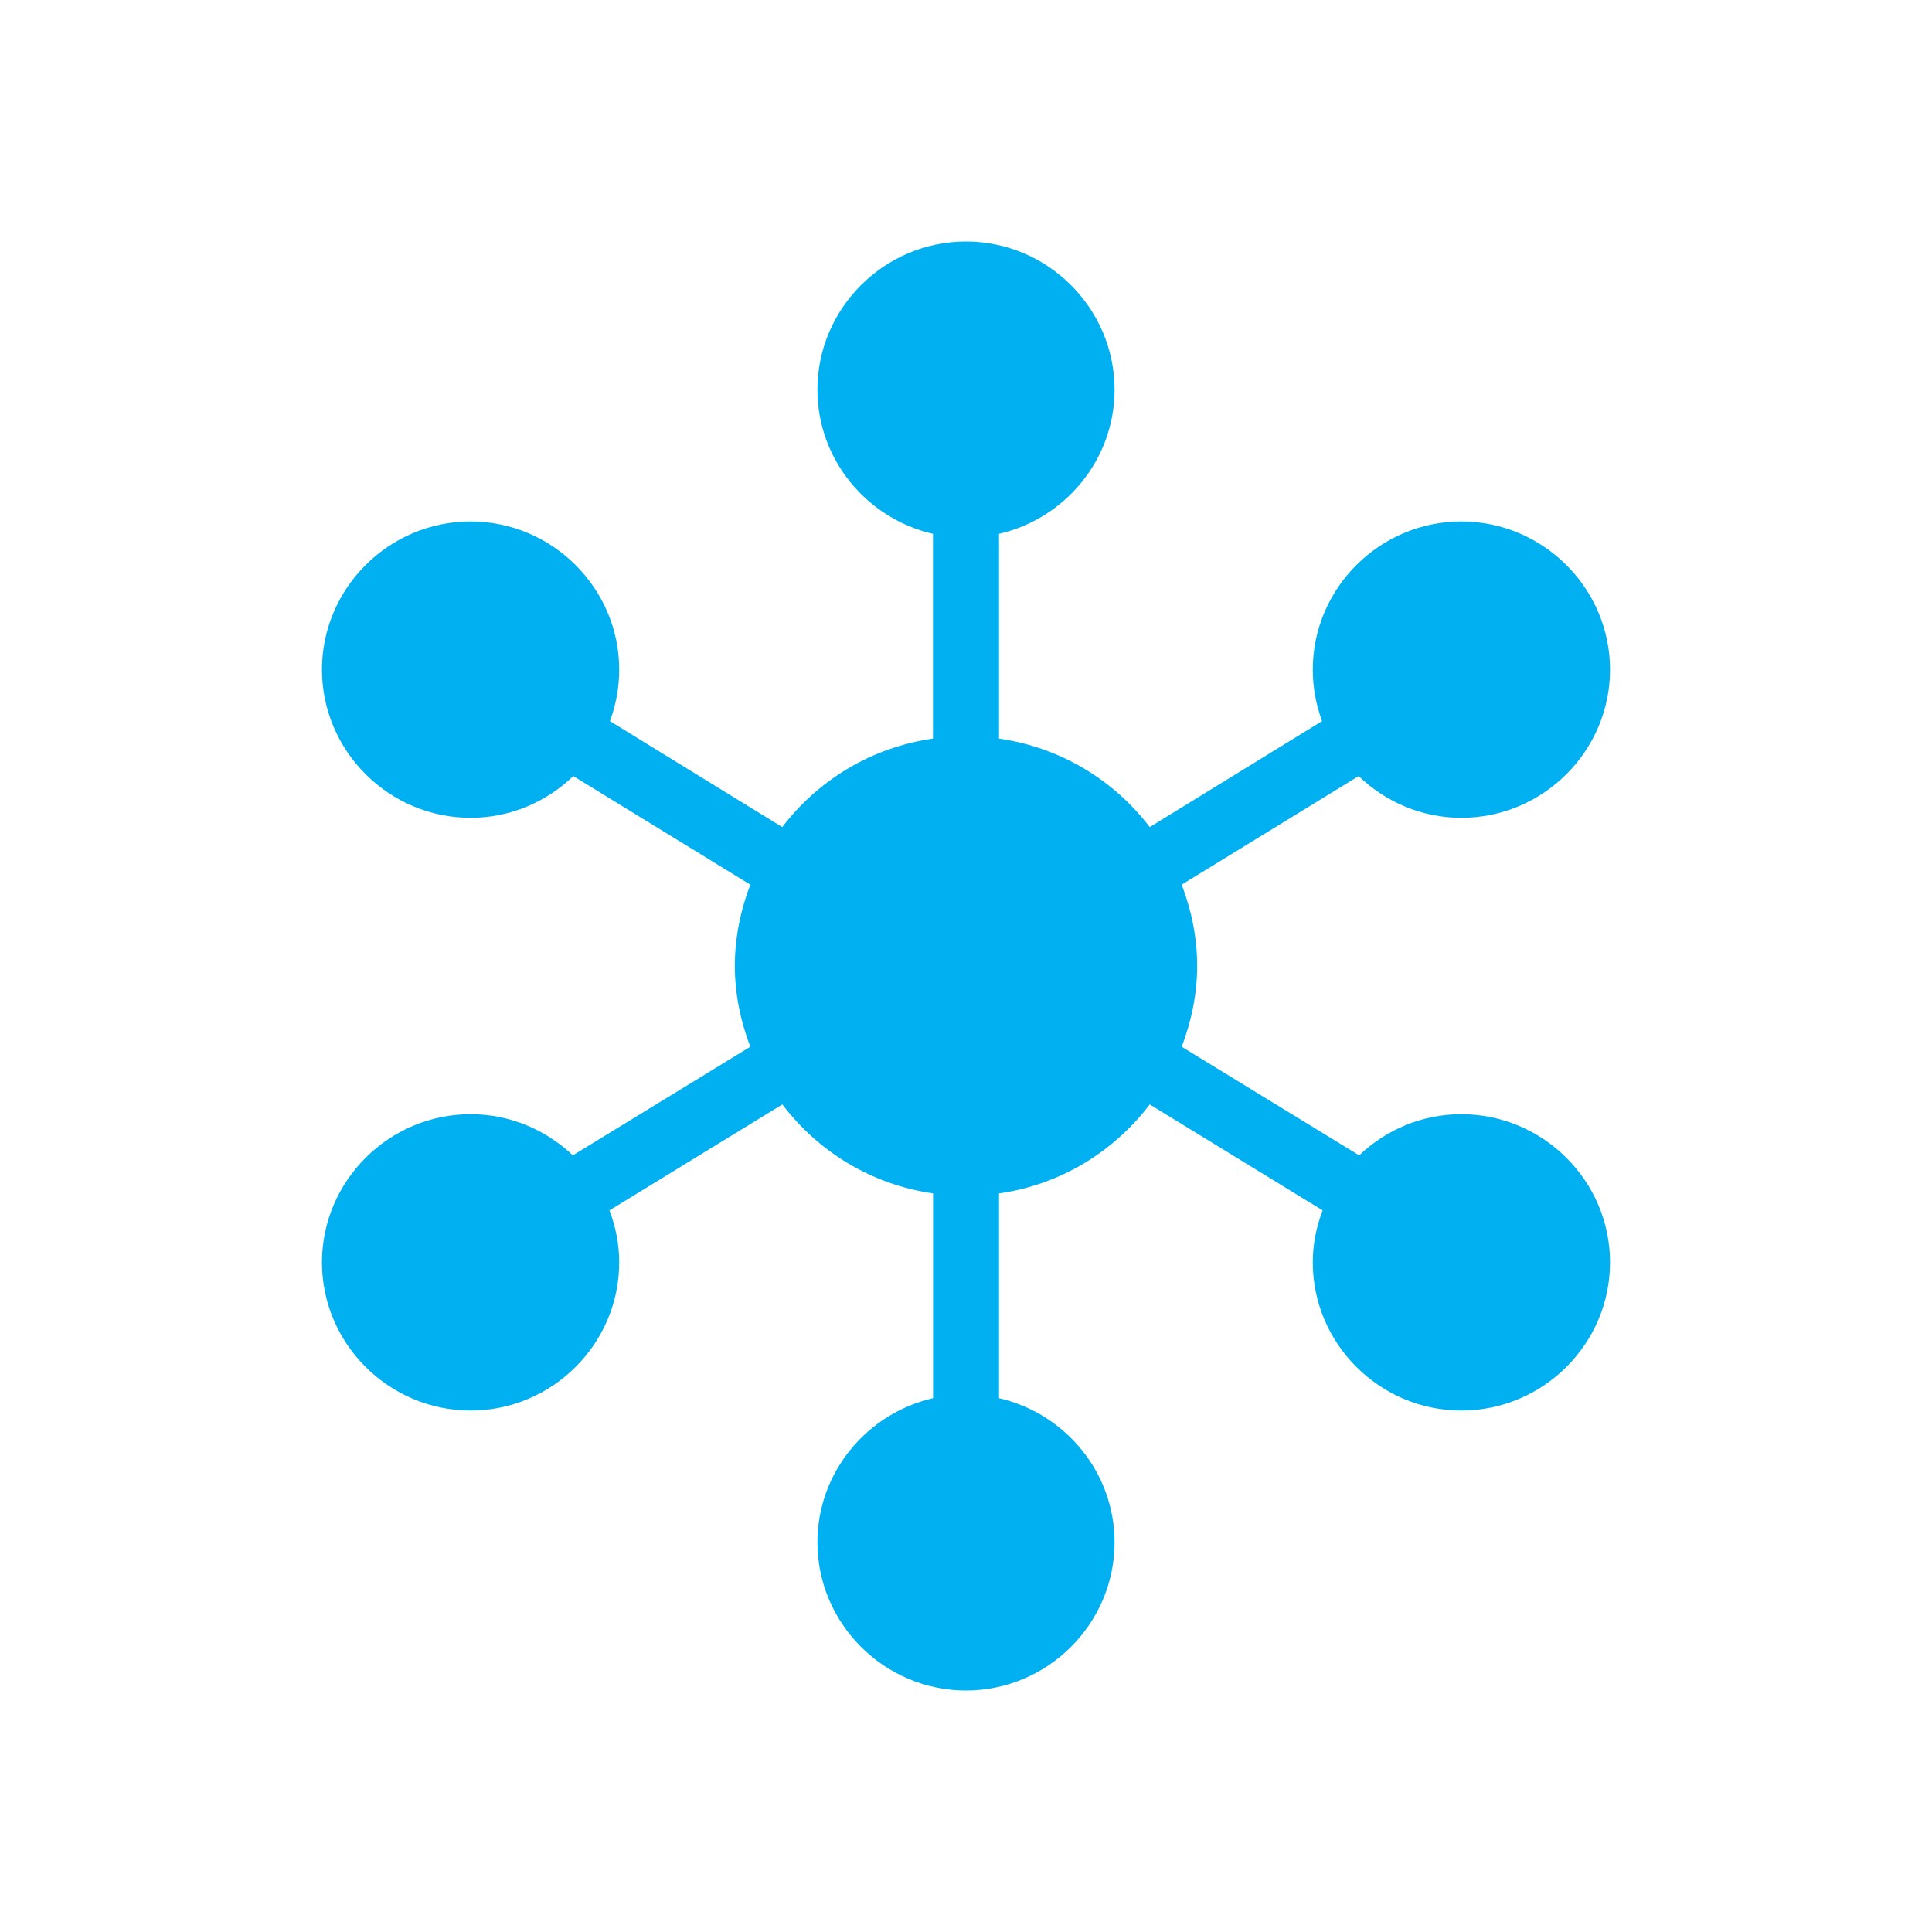 <svg xmlns="http://www.w3.org/2000/svg" width="20" height="20" viewBox="0 0 20 20">
    <g fill="none" fill-rule="evenodd">
        <g fill="#00B0F0">
            <g>
                <g>
                    <g>
                        <path d="M10 2.5c-.845 0-1.538.691-1.538 1.534 0 .726.514 1.335 1.196 1.492v2.12c-.634.09-1.188.428-1.56.916L6.314 7.465c.062-.167.096-.346.096-.533 0-.843-.693-1.534-1.538-1.534-.846 0-1.539.69-1.539 1.534 0 .843.693 1.534 1.539 1.534.412 0 .786-.166 1.063-.432l1.832 1.124c-.1.263-.16.546-.16.842 0 .294.061.575.16.836L5.93 11.96c-.277-.263-.649-.426-1.058-.426-.846 0-1.539.691-1.539 1.534 0 .843.693 1.534 1.539 1.534.845 0 1.538-.69 1.538-1.534 0-.189-.037-.37-.101-.538l1.79-1.097c.371.489.923.83 1.56.921v2.12c-.683.157-1.197.766-1.197 1.492 0 .843.693 1.534 1.538 1.534.845 0 1.538-.691 1.538-1.534 0-.726-.514-1.335-1.196-1.492v-2.12c.636-.09 1.188-.432 1.56-.921l1.79 1.097c-.065.168-.102.35-.102.538 0 .843.693 1.534 1.538 1.534.846 0 1.539-.69 1.539-1.534 0-.843-.693-1.534-1.539-1.534-.41 0-.781.163-1.058.426l-1.837-1.124c.099-.26.16-.542.16-.836 0-.296-.06-.58-.16-.842l1.832-1.124c.277.266.651.432 1.063.432.846 0 1.539-.691 1.539-1.534 0-.843-.693-1.534-1.539-1.534-.845 0-1.538.69-1.538 1.534 0 .187.034.366.096.533l-1.784 1.097c-.372-.488-.926-.825-1.56-.916v-2.12c.682-.157 1.196-.766 1.196-1.492 0-.843-.693-1.534-1.538-1.534z" transform="translate(-682 -263) translate(130 210) translate(552 24) translate(0 29)"/>
                    </g>
                </g>
            </g>
        </g>
    </g>
</svg>
